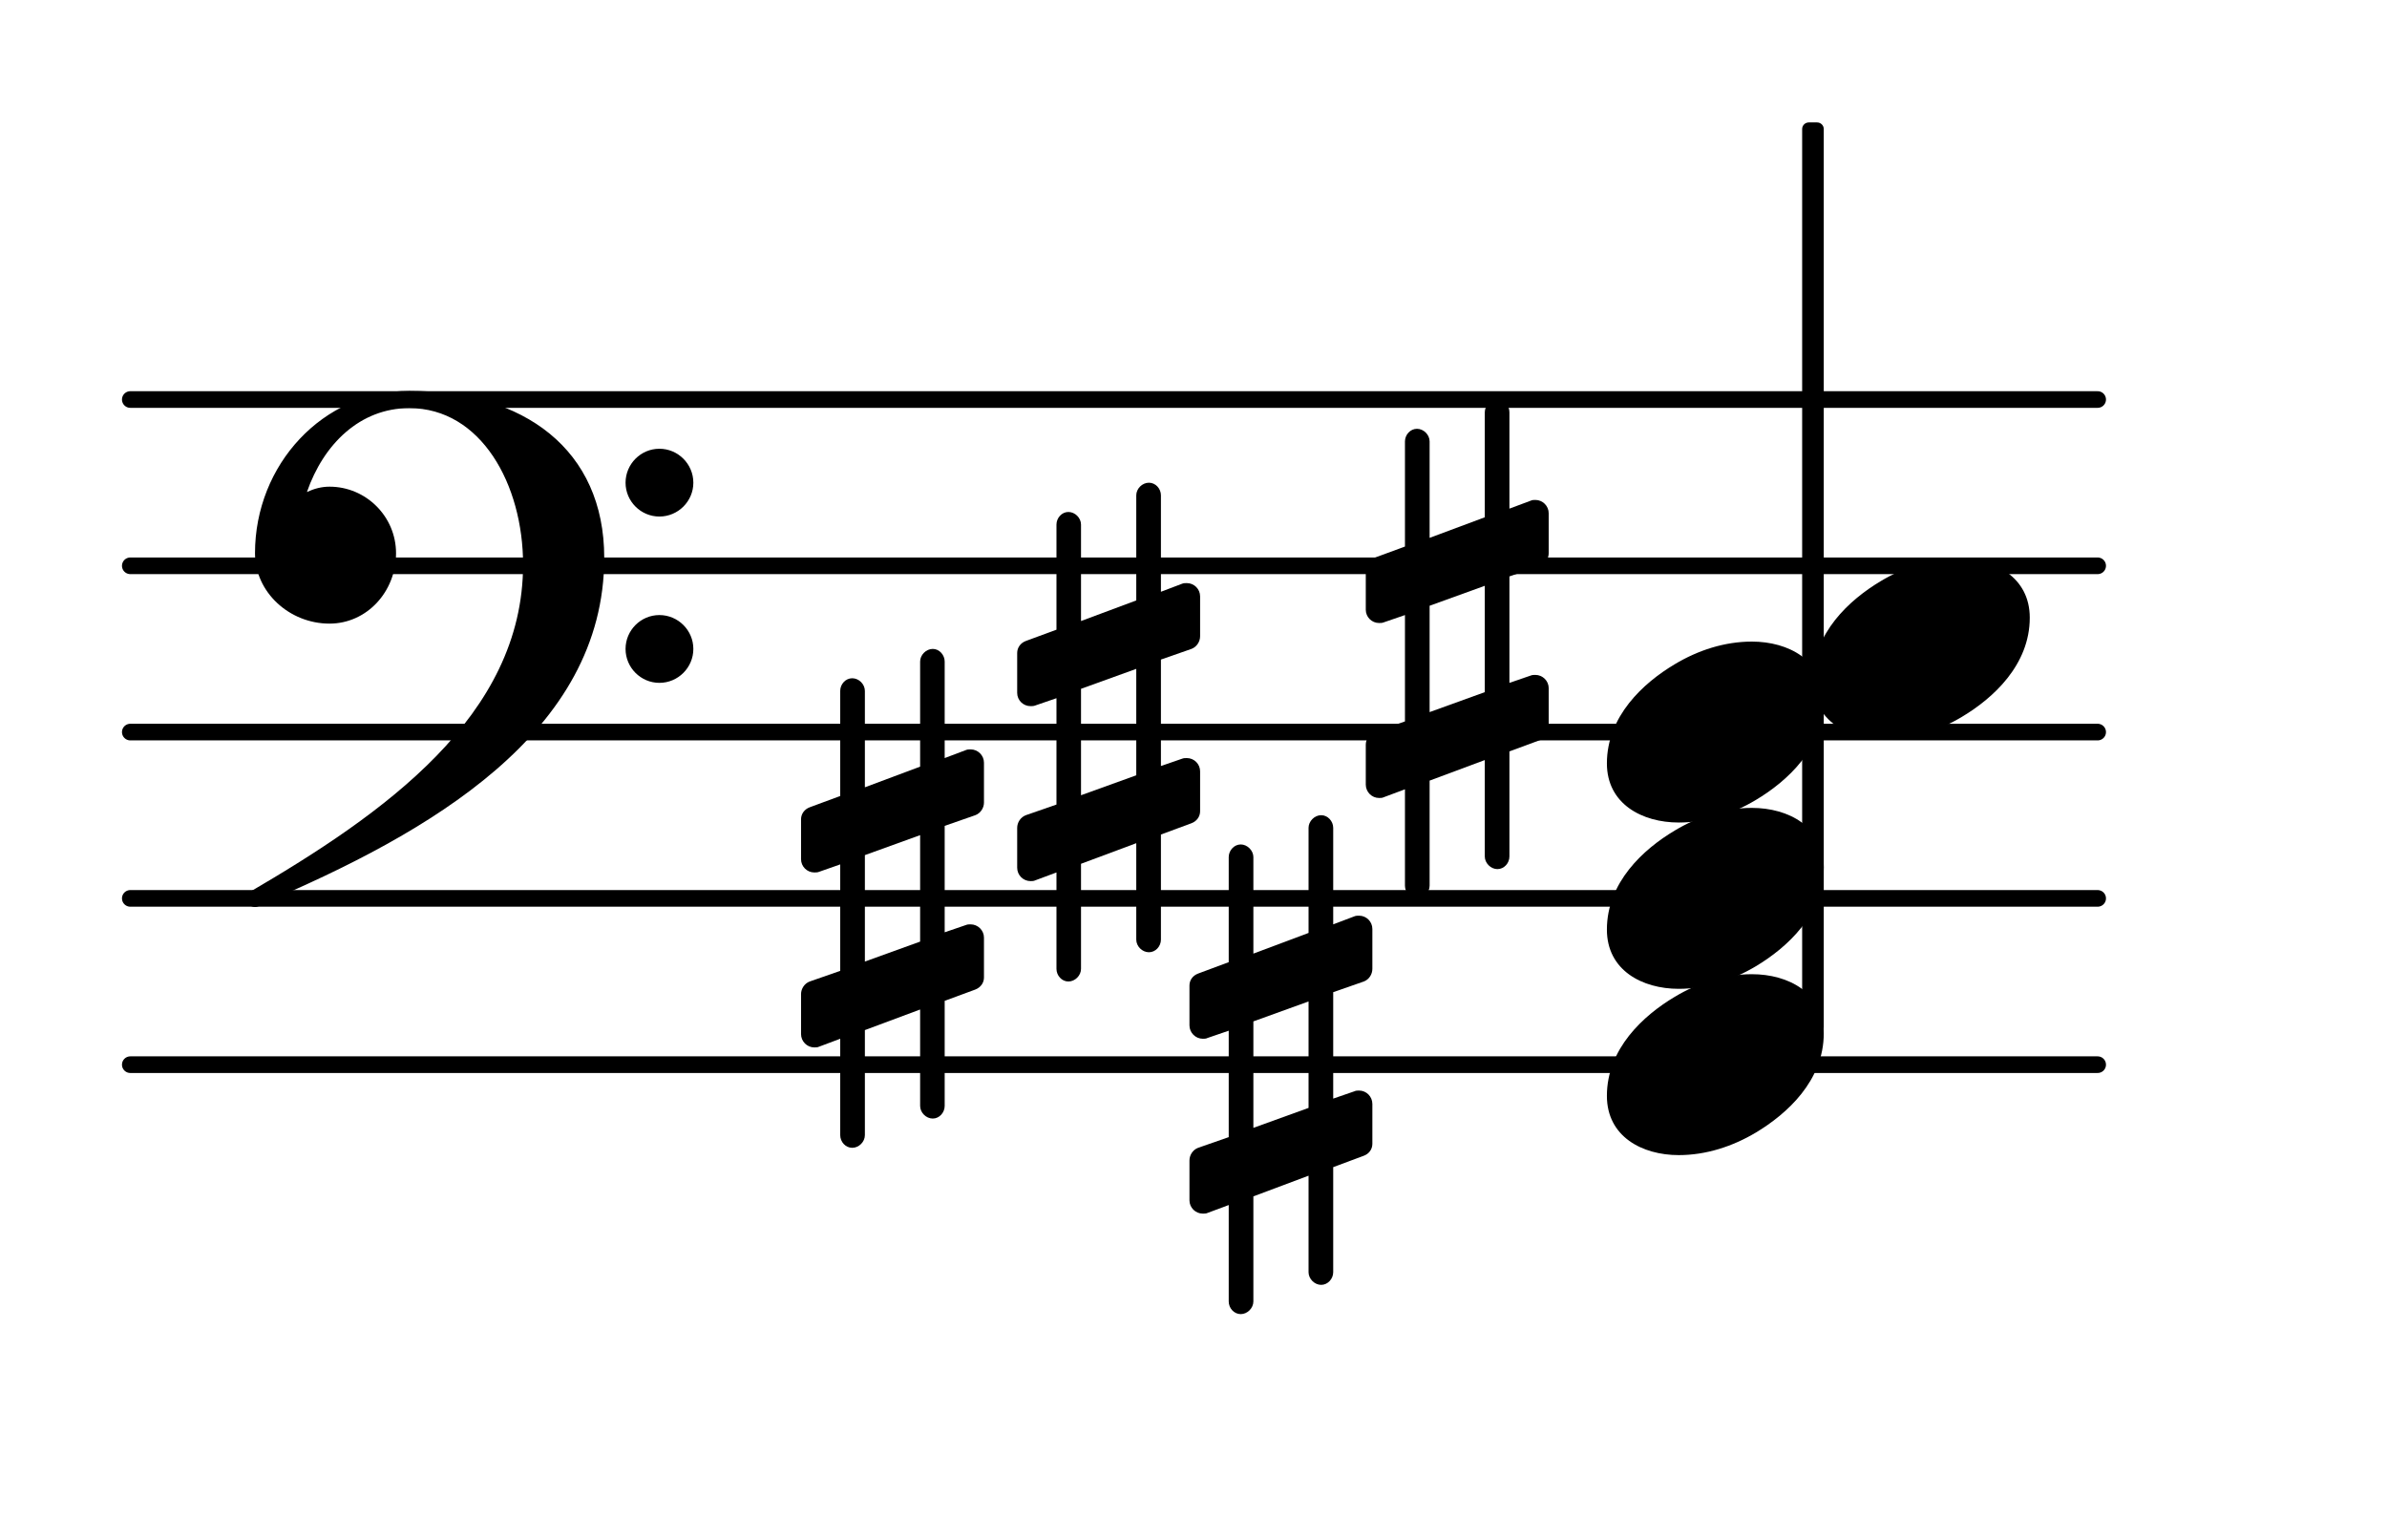 <?xml version="1.0" encoding="UTF-8"?>
<svg xmlns="http://www.w3.org/2000/svg" xmlns:xlink="http://www.w3.org/1999/xlink" width="89.256pt" height="57.6pt" viewBox="0 0 89.256 57.6" version="1.1">
<g id="surface1">
<path style="fill:none;stroke-width:0.1;stroke-linecap:round;stroke-linejoin:round;stroke:rgb(0%,0%,0%);stroke-opacity:1;stroke-miterlimit:4;" d="M 0.05 -0 L 11.881 -0 " transform="matrix(6.218,0,0,6.218,4.561,39.813)"/>
<path style="fill:none;stroke-width:0.1;stroke-linecap:round;stroke-linejoin:round;stroke:rgb(0%,0%,0%);stroke-opacity:1;stroke-miterlimit:4;" d="M 0.05 -0 L 11.881 -0 " transform="matrix(6.218,0,0,6.218,4.561,33.595)"/>
<path style="fill:none;stroke-width:0.1;stroke-linecap:round;stroke-linejoin:round;stroke:rgb(0%,0%,0%);stroke-opacity:1;stroke-miterlimit:4;" d="M 0.05 -0 L 11.881 -0 " transform="matrix(6.218,0,0,6.218,4.561,27.376)"/>
<path style="fill:none;stroke-width:0.1;stroke-linecap:round;stroke-linejoin:round;stroke:rgb(0%,0%,0%);stroke-opacity:1;stroke-miterlimit:4;" d="M 0.05 0 L 11.881 0 " transform="matrix(6.218,0,0,6.218,4.561,21.158)"/>
<path style="fill:none;stroke-width:0.1;stroke-linecap:round;stroke-linejoin:round;stroke:rgb(0%,0%,0%);stroke-opacity:1;stroke-miterlimit:4;" d="M 0.05 0 L 11.881 0 " transform="matrix(6.218,0,0,6.218,4.561,14.94)"/>
<path style=" stroke:none;fill-rule:nonzero;fill:rgb(0%,0%,0%);fill-opacity:1;" d="M 67.637 4.578 L 67.945 4.578 C 68.082 4.578 68.195 4.688 68.195 4.824 L 68.195 38.406 C 68.195 38.543 68.082 38.656 67.945 38.656 L 67.637 38.656 C 67.5 38.656 67.387 38.543 67.387 38.406 L 67.387 4.824 C 67.387 4.688 67.5 4.578 67.637 4.578 Z M 67.637 4.578 "/>
<path style=" stroke:none;fill-rule:nonzero;fill:rgb(0%,0%,0%);fill-opacity:1;" d="M 56.441 32.027 C 56.441 32.277 56.242 32.5 55.992 32.5 C 55.746 32.5 55.52 32.277 55.52 32.027 L 55.52 28.422 L 53.457 29.191 L 53.457 33.121 C 53.457 33.371 53.234 33.594 52.984 33.594 C 52.734 33.594 52.535 33.371 52.535 33.121 L 52.535 29.516 L 51.742 29.812 C 51.691 29.84 51.617 29.84 51.566 29.84 C 51.293 29.84 51.07 29.613 51.07 29.34 L 51.07 27.848 C 51.07 27.648 51.195 27.449 51.391 27.375 L 52.535 26.977 L 52.535 23 L 51.742 23.273 C 51.691 23.297 51.617 23.297 51.566 23.297 C 51.293 23.297 51.07 23.074 51.07 22.801 L 51.07 21.309 C 51.07 21.109 51.195 20.934 51.391 20.859 L 52.535 20.438 L 52.535 16.508 C 52.535 16.258 52.734 16.035 52.984 16.035 C 53.234 16.035 53.457 16.258 53.457 16.508 L 53.457 20.113 L 55.52 19.344 L 55.52 15.414 C 55.52 15.164 55.746 14.941 55.992 14.941 C 56.242 14.941 56.441 15.164 56.441 15.414 L 56.441 19.02 L 57.238 18.723 C 57.289 18.695 57.363 18.695 57.41 18.695 C 57.684 18.695 57.91 18.918 57.91 19.195 L 57.91 20.688 C 57.91 20.883 57.785 21.082 57.586 21.16 L 56.441 21.555 L 56.441 25.535 L 57.238 25.262 C 57.289 25.238 57.363 25.238 57.41 25.238 C 57.684 25.238 57.91 25.461 57.91 25.734 L 57.91 27.227 C 57.91 27.426 57.785 27.602 57.586 27.676 L 56.441 28.098 Z M 53.457 22.652 L 53.457 26.629 L 55.52 25.883 L 55.52 21.906 Z M 53.457 22.652 "/>
<path style=" stroke:none;fill-rule:nonzero;fill:rgb(0%,0%,0%);fill-opacity:1;" d="M 43.41 35.137 C 43.41 35.387 43.211 35.609 42.961 35.609 C 42.711 35.609 42.488 35.387 42.488 35.137 L 42.488 31.531 L 40.422 32.301 L 40.422 36.23 C 40.422 36.48 40.199 36.703 39.949 36.703 C 39.703 36.703 39.504 36.48 39.504 36.23 L 39.504 32.625 L 38.707 32.922 C 38.656 32.949 38.582 32.949 38.535 32.949 C 38.258 32.949 38.035 32.723 38.035 32.449 L 38.035 30.957 C 38.035 30.758 38.16 30.559 38.359 30.484 L 39.504 30.086 L 39.504 26.109 L 38.707 26.383 C 38.656 26.406 38.582 26.406 38.535 26.406 C 38.258 26.406 38.035 26.184 38.035 25.91 L 38.035 24.418 C 38.035 24.219 38.16 24.043 38.359 23.969 L 39.504 23.547 L 39.504 19.617 C 39.504 19.367 39.703 19.145 39.949 19.145 C 40.199 19.145 40.422 19.367 40.422 19.617 L 40.422 23.223 L 42.488 22.453 L 42.488 18.523 C 42.488 18.273 42.711 18.051 42.961 18.051 C 43.211 18.051 43.41 18.273 43.41 18.523 L 43.41 22.129 L 44.203 21.828 C 44.254 21.805 44.328 21.805 44.379 21.805 C 44.652 21.805 44.875 22.027 44.875 22.301 L 44.875 23.793 C 44.875 23.992 44.75 24.191 44.551 24.266 L 43.41 24.664 L 43.41 28.645 L 44.203 28.371 C 44.254 28.348 44.328 28.348 44.379 28.348 C 44.652 28.348 44.875 28.57 44.875 28.844 L 44.875 30.336 C 44.875 30.535 44.75 30.711 44.551 30.785 L 43.41 31.207 Z M 40.422 25.758 L 40.422 29.738 L 42.488 28.992 L 42.488 25.012 Z M 40.422 25.758 "/>
<path style=" stroke:none;fill-rule:nonzero;fill:rgb(0%,0%,0%);fill-opacity:1;" d="M 35.324 41.355 C 35.324 41.605 35.125 41.828 34.879 41.828 C 34.629 41.828 34.406 41.605 34.406 41.355 L 34.406 37.75 L 32.34 38.52 L 32.34 42.449 C 32.34 42.699 32.117 42.922 31.867 42.922 C 31.617 42.922 31.418 42.699 31.418 42.449 L 31.418 38.844 L 30.625 39.141 C 30.574 39.168 30.5 39.168 30.449 39.168 C 30.176 39.168 29.953 38.941 29.953 38.668 L 29.953 37.176 C 29.953 36.977 30.078 36.777 30.277 36.703 L 31.418 36.305 L 31.418 32.324 L 30.625 32.602 C 30.574 32.625 30.5 32.625 30.449 32.625 C 30.176 32.625 29.953 32.402 29.953 32.129 L 29.953 30.637 C 29.953 30.438 30.078 30.262 30.277 30.188 L 31.418 29.766 L 31.418 25.836 C 31.418 25.586 31.617 25.363 31.867 25.363 C 32.117 25.363 32.34 25.586 32.34 25.836 L 32.34 29.441 L 34.406 28.668 L 34.406 24.738 C 34.406 24.492 34.629 24.266 34.879 24.266 C 35.125 24.266 35.324 24.492 35.324 24.738 L 35.324 28.348 L 36.121 28.047 C 36.172 28.023 36.246 28.023 36.293 28.023 C 36.566 28.023 36.793 28.246 36.793 28.52 L 36.793 30.012 C 36.793 30.211 36.668 30.41 36.469 30.484 L 35.324 30.883 L 35.324 34.863 L 36.121 34.59 C 36.172 34.566 36.246 34.566 36.293 34.566 C 36.566 34.566 36.793 34.789 36.793 35.062 L 36.793 36.555 C 36.793 36.754 36.668 36.926 36.469 37.004 L 35.324 37.426 Z M 32.34 31.977 L 32.34 35.957 L 34.406 35.211 L 34.406 31.23 Z M 32.34 31.977 "/>
<path style=" stroke:none;fill-rule:nonzero;fill:rgb(0%,0%,0%);fill-opacity:1;" d="M 49.852 47.574 C 49.852 47.82 49.652 48.047 49.402 48.047 C 49.152 48.047 48.93 47.82 48.93 47.574 L 48.93 43.965 L 46.867 44.738 L 46.867 48.668 C 46.867 48.918 46.641 49.141 46.395 49.141 C 46.145 49.141 45.945 48.918 45.945 48.668 L 45.945 45.062 L 45.148 45.359 C 45.102 45.383 45.023 45.383 44.977 45.383 C 44.703 45.383 44.477 45.16 44.477 44.887 L 44.477 43.395 C 44.477 43.195 44.602 42.996 44.801 42.922 L 45.945 42.523 L 45.945 38.543 L 45.148 38.816 C 45.102 38.844 45.023 38.844 44.977 38.844 C 44.703 38.844 44.477 38.617 44.477 38.344 L 44.477 36.852 C 44.477 36.652 44.602 36.48 44.801 36.406 L 45.945 35.98 L 45.945 32.051 C 45.945 31.805 46.145 31.578 46.395 31.578 C 46.641 31.578 46.867 31.805 46.867 32.051 L 46.867 35.66 L 48.93 34.887 L 48.93 30.957 C 48.93 30.711 49.152 30.484 49.402 30.484 C 49.652 30.484 49.852 30.711 49.852 30.957 L 49.852 34.566 L 50.645 34.266 C 50.695 34.242 50.77 34.242 50.82 34.242 C 51.094 34.242 51.316 34.465 51.316 34.738 L 51.316 36.23 C 51.316 36.43 51.195 36.629 50.996 36.703 L 49.852 37.102 L 49.852 41.082 L 50.645 40.809 C 50.695 40.781 50.77 40.781 50.82 40.781 C 51.094 40.781 51.316 41.008 51.316 41.281 L 51.316 42.773 C 51.316 42.973 51.195 43.145 50.996 43.219 L 49.852 43.645 Z M 46.867 38.195 L 46.867 42.176 L 48.93 41.43 L 48.93 37.449 Z M 46.867 38.195 "/>
<path style=" stroke:none;fill-rule:nonzero;fill:rgb(0%,0%,0%);fill-opacity:1;" d="M 23.391 24.266 C 23.391 23.57 23.961 23 24.656 23 C 25.355 23 25.926 23.57 25.926 24.266 C 25.926 24.965 25.355 25.535 24.656 25.535 C 23.961 25.535 23.391 24.965 23.391 24.266 Z M 23.391 18.051 C 23.391 17.352 23.961 16.781 24.656 16.781 C 25.355 16.781 25.926 17.352 25.926 18.051 C 25.926 18.746 25.355 19.316 24.656 19.316 C 23.961 19.316 23.391 18.746 23.391 18.051 Z M 15.305 14.617 C 19.586 14.617 22.594 16.805 22.594 20.859 C 22.594 27.402 16.051 31.156 9.758 33.82 C 9.684 33.895 9.609 33.918 9.535 33.918 C 9.363 33.918 9.211 33.77 9.211 33.594 C 9.211 33.52 9.238 33.445 9.312 33.371 C 14.336 30.438 19.559 26.781 19.559 21.109 C 19.559 18.125 17.992 15.262 15.305 15.262 C 13.465 15.262 12.098 16.605 11.477 18.398 C 11.75 18.273 12.023 18.199 12.32 18.199 C 13.688 18.199 14.809 19.316 14.809 20.688 C 14.809 22.129 13.715 23.32 12.32 23.32 C 10.828 23.32 9.535 22.152 9.535 20.688 C 9.535 17.379 12.074 14.617 15.305 14.617 Z M 15.305 14.617 "/>
<path style=" stroke:none;fill-rule:nonzero;fill:rgb(0%,0%,0%);fill-opacity:1;" d="M 73.215 20.883 C 74.582 20.883 75.898 21.582 75.898 23.098 C 75.898 24.863 74.531 26.109 73.363 26.805 C 72.492 27.328 71.496 27.648 70.477 27.648 C 69.109 27.648 67.789 26.953 67.789 25.438 C 67.789 23.672 69.16 22.426 70.328 21.73 C 71.199 21.207 72.191 20.883 73.215 20.883 Z M 73.215 20.883 "/>
<path style=" stroke:none;fill-rule:nonzero;fill:rgb(0%,0%,0%);fill-opacity:1;" d="M 65.508 23.992 C 66.875 23.992 68.195 24.691 68.195 26.207 C 68.195 27.973 66.824 29.219 65.656 29.914 C 64.785 30.438 63.793 30.758 62.773 30.758 C 61.402 30.758 60.086 30.062 60.086 28.547 C 60.086 26.781 61.453 25.535 62.621 24.84 C 63.492 24.316 64.488 23.992 65.508 23.992 Z M 65.508 23.992 "/>
<path style=" stroke:none;fill-rule:nonzero;fill:rgb(0%,0%,0%);fill-opacity:1;" d="M 65.508 30.211 C 66.875 30.211 68.195 30.91 68.195 32.426 C 68.195 34.191 66.824 35.434 65.656 36.133 C 64.785 36.652 63.793 36.977 62.773 36.977 C 61.402 36.977 60.086 36.281 60.086 34.762 C 60.086 32.996 61.453 31.754 62.621 31.059 C 63.492 30.535 64.488 30.211 65.508 30.211 Z M 65.508 30.211 "/>
<path style=" stroke:none;fill-rule:nonzero;fill:rgb(0%,0%,0%);fill-opacity:1;" d="M 65.508 36.43 C 66.875 36.43 68.195 37.125 68.195 38.645 C 68.195 40.41 66.824 41.652 65.656 42.352 C 64.785 42.871 63.793 43.195 62.773 43.195 C 61.402 43.195 60.086 42.5 60.086 40.98 C 60.086 39.215 61.453 37.973 62.621 37.277 C 63.492 36.754 64.488 36.43 65.508 36.43 Z M 65.508 36.43 "/>
</g>
</svg>
